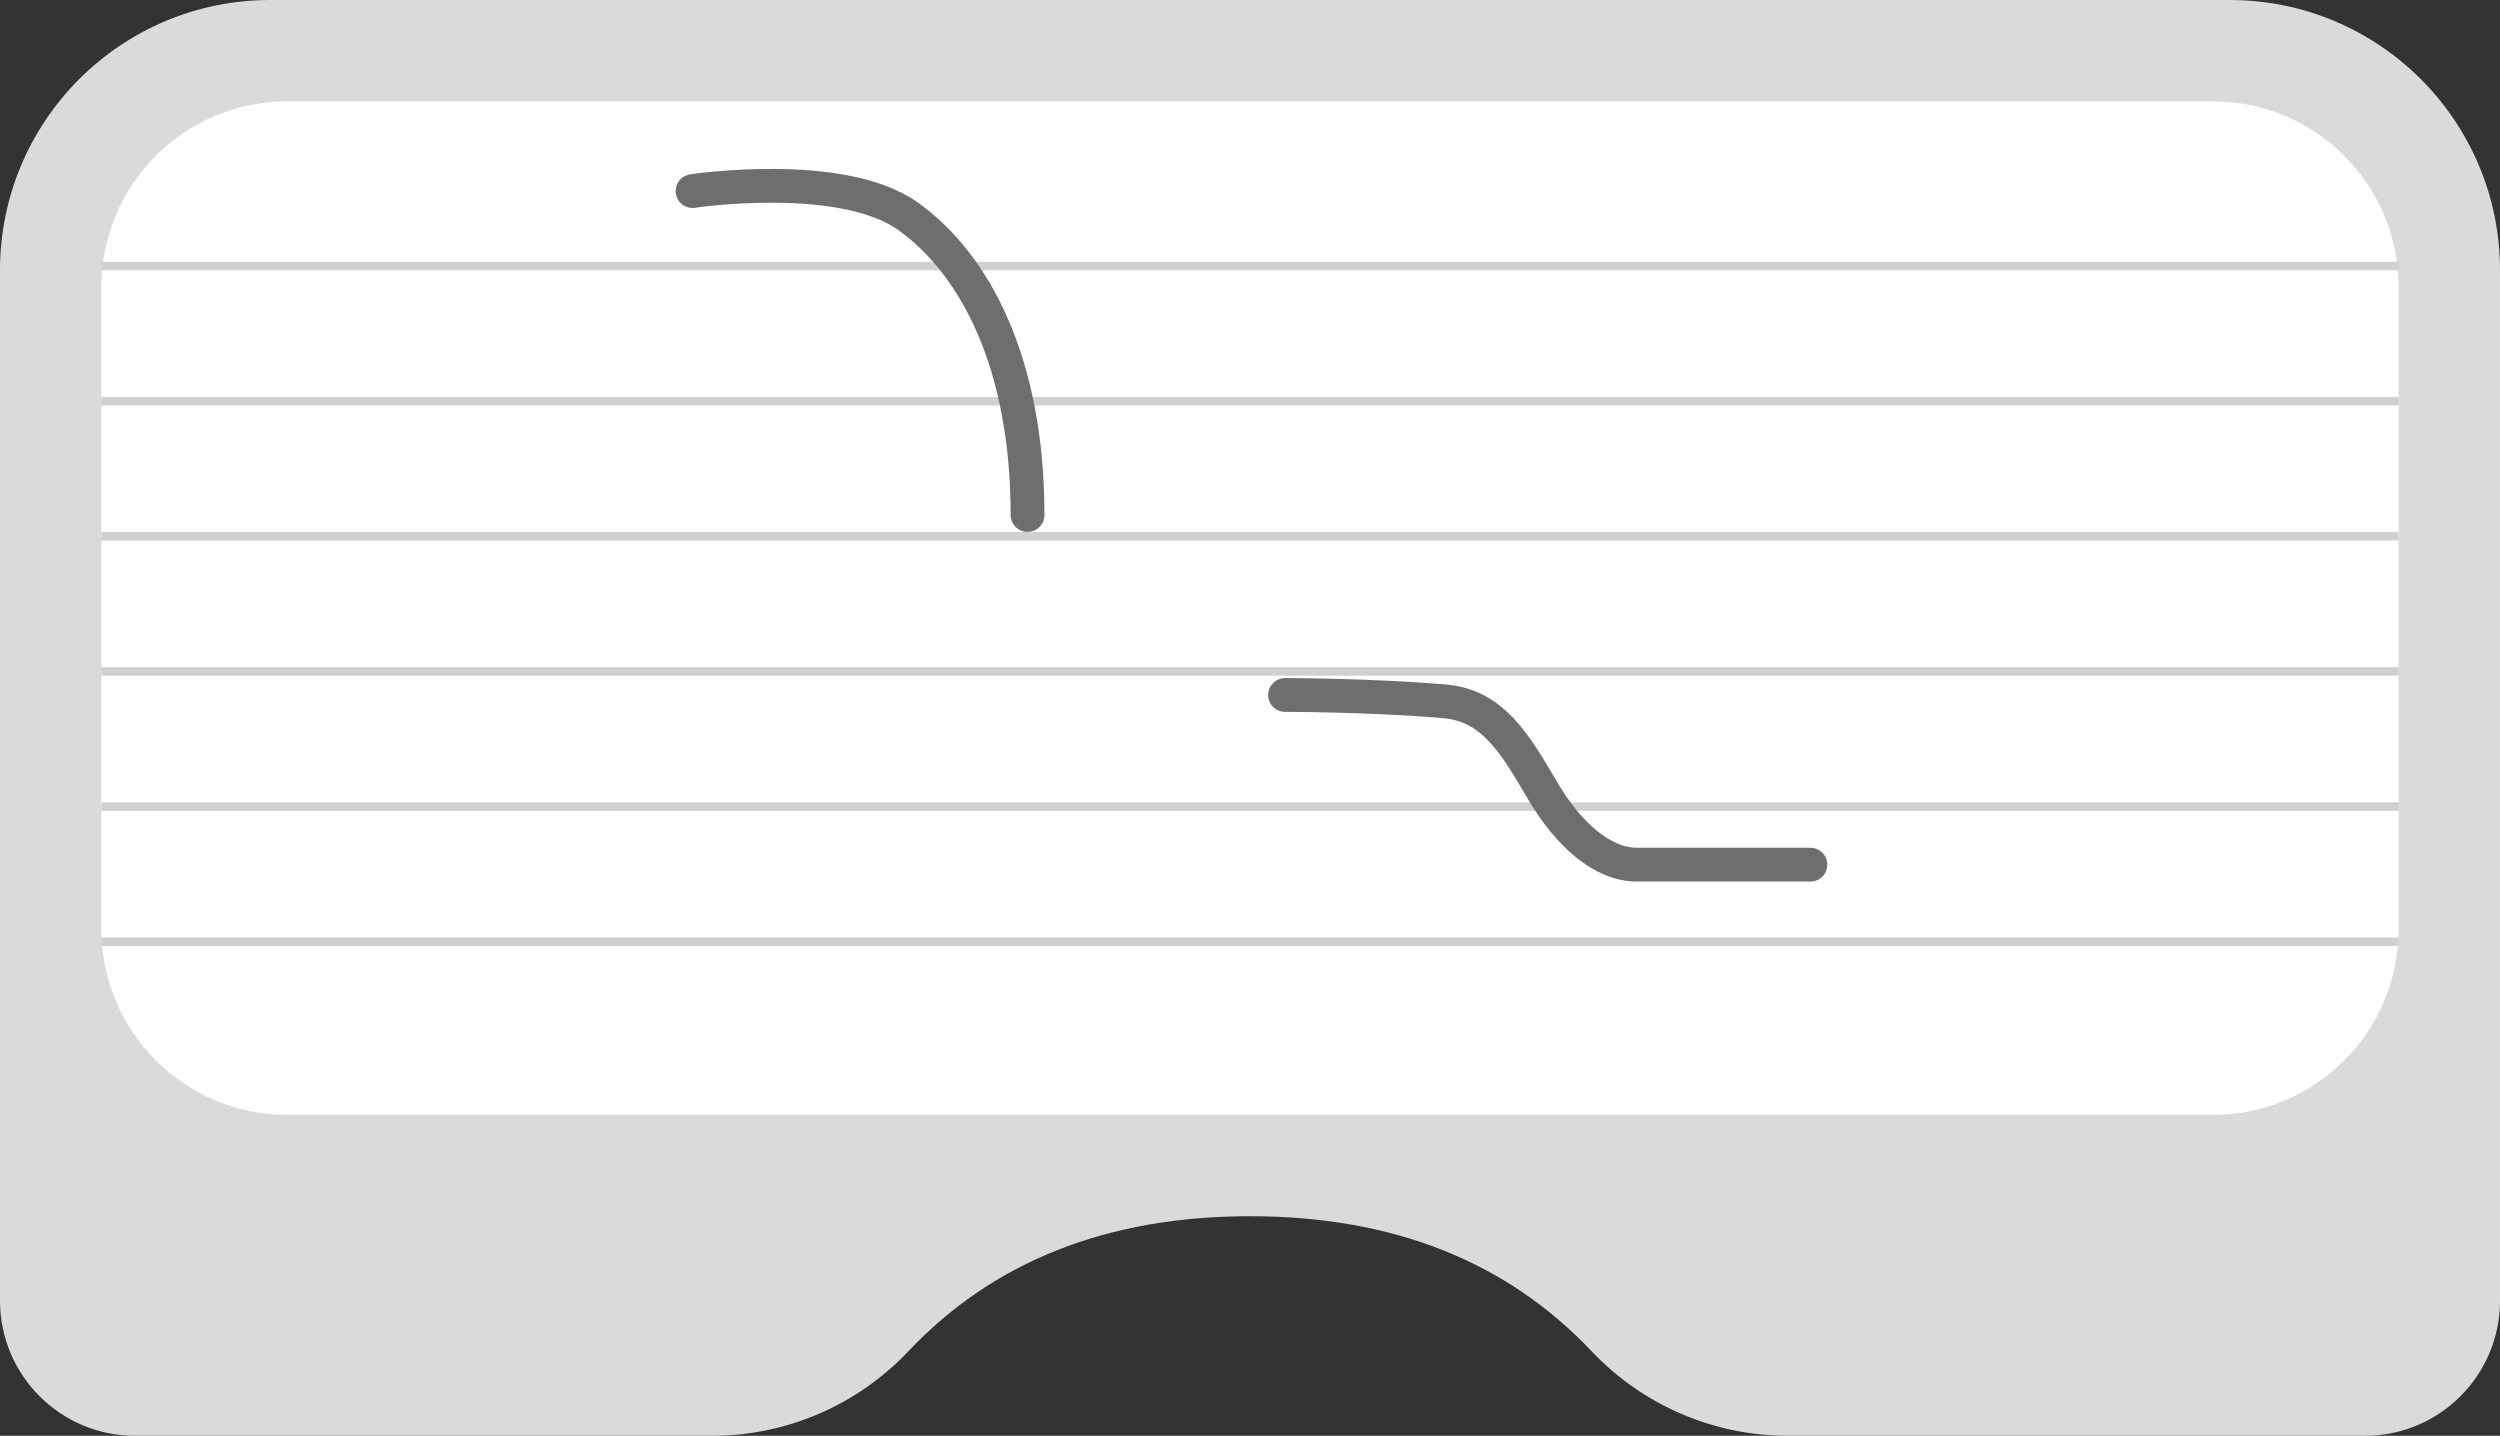 <?xml version="1.0" encoding="UTF-8"?>
<svg width="296px" height="170px" viewBox="0 0 296 170" version="1.1" xmlns="http://www.w3.org/2000/svg" xmlns:xlink="http://www.w3.org/1999/xlink">
    <rect x="0" y="0" width="296" height="170" fill="#333333" stroke="none"/>
    <title>Group 2 Copy 12</title>
    <g id="-page1" stroke="none" stroke-width="1" fill="none" fill-rule="evenodd">
        <g id="Group-2-Copy-12">
            <path d="M32,0 L264,0 C281.673,-3.24649801e-15 296,14.327 296,32 L296,154 C296,162.837 288.837,170 280,170 L211.698,170 C202.902,170 194.494,166.379 188.449,159.989 C178.367,149.33 164.884,144 148,144 C131.116,144 117.633,149.33 107.551,159.989 C101.507,166.379 93.098,170 84.302,170 L16,170 C7.163,170 1.082166e-15,162.837 0,154 L0,32 C-2.164332e-15,14.327 14.327,3.24649801e-15 32,0 Z" id="Rectangle" fill="#DADADA" fill-rule="nonzero"></path>
            <path d="M34,12 L262,12 C274.15,12 284,21.85 284,34 L284,110 C284,122.15 274.15,132 262,132 L34,132 C21.85,132 12,122.15 12,110 L12,34 C12,21.85 21.85,12 34,12 Z" id="Rectangle" fill="#FFFFFF"></path>
            <g id="Group" transform="translate(12, 22)">
                <rect id="Rectangle" fill="#D0D0D0" x="0" y="9" width="272" height="1"></rect>
                <rect id="Rectangle-Copy-3" fill="#D0D0D0" x="0" y="41" width="272" height="1"></rect>
                <rect id="Rectangle-Copy-5" fill="#D0D0D0" x="0" y="73" width="272" height="1"></rect>
                <rect id="Rectangle-Copy-2" fill="#D0D0D0" x="0" y="25" width="272" height="1"></rect>
                <rect id="Rectangle-Copy-4" fill="#D0D0D0" x="0" y="57" width="272" height="1"></rect>
                <rect id="Rectangle-Copy-6" fill="#D0D0D0" x="0" y="89" width="272" height="1"></rect>
                <path d="M70,0.621 C70,0.621 87.642,-2.03 95.542,3.626 C103.442,9.283 109.661,21.002 109.661,38.977" id="Path" stroke="#6E6E6E" stroke-width="4" stroke-linecap="round"></path>
                <path d="M140.149,60.286 C140.149,60.286 150.115,60.286 158.968,61.027 C164.776,61.513 167.375,66.062 170.649,71.624 C173.68,76.773 177.716,80.374 181.798,80.374 C189.849,80.374 195.962,80.374 202.352,80.374" id="Path" stroke="#6E6E6E" stroke-width="4" stroke-linecap="round"></path>
            </g>
        </g>
    </g>
</svg>